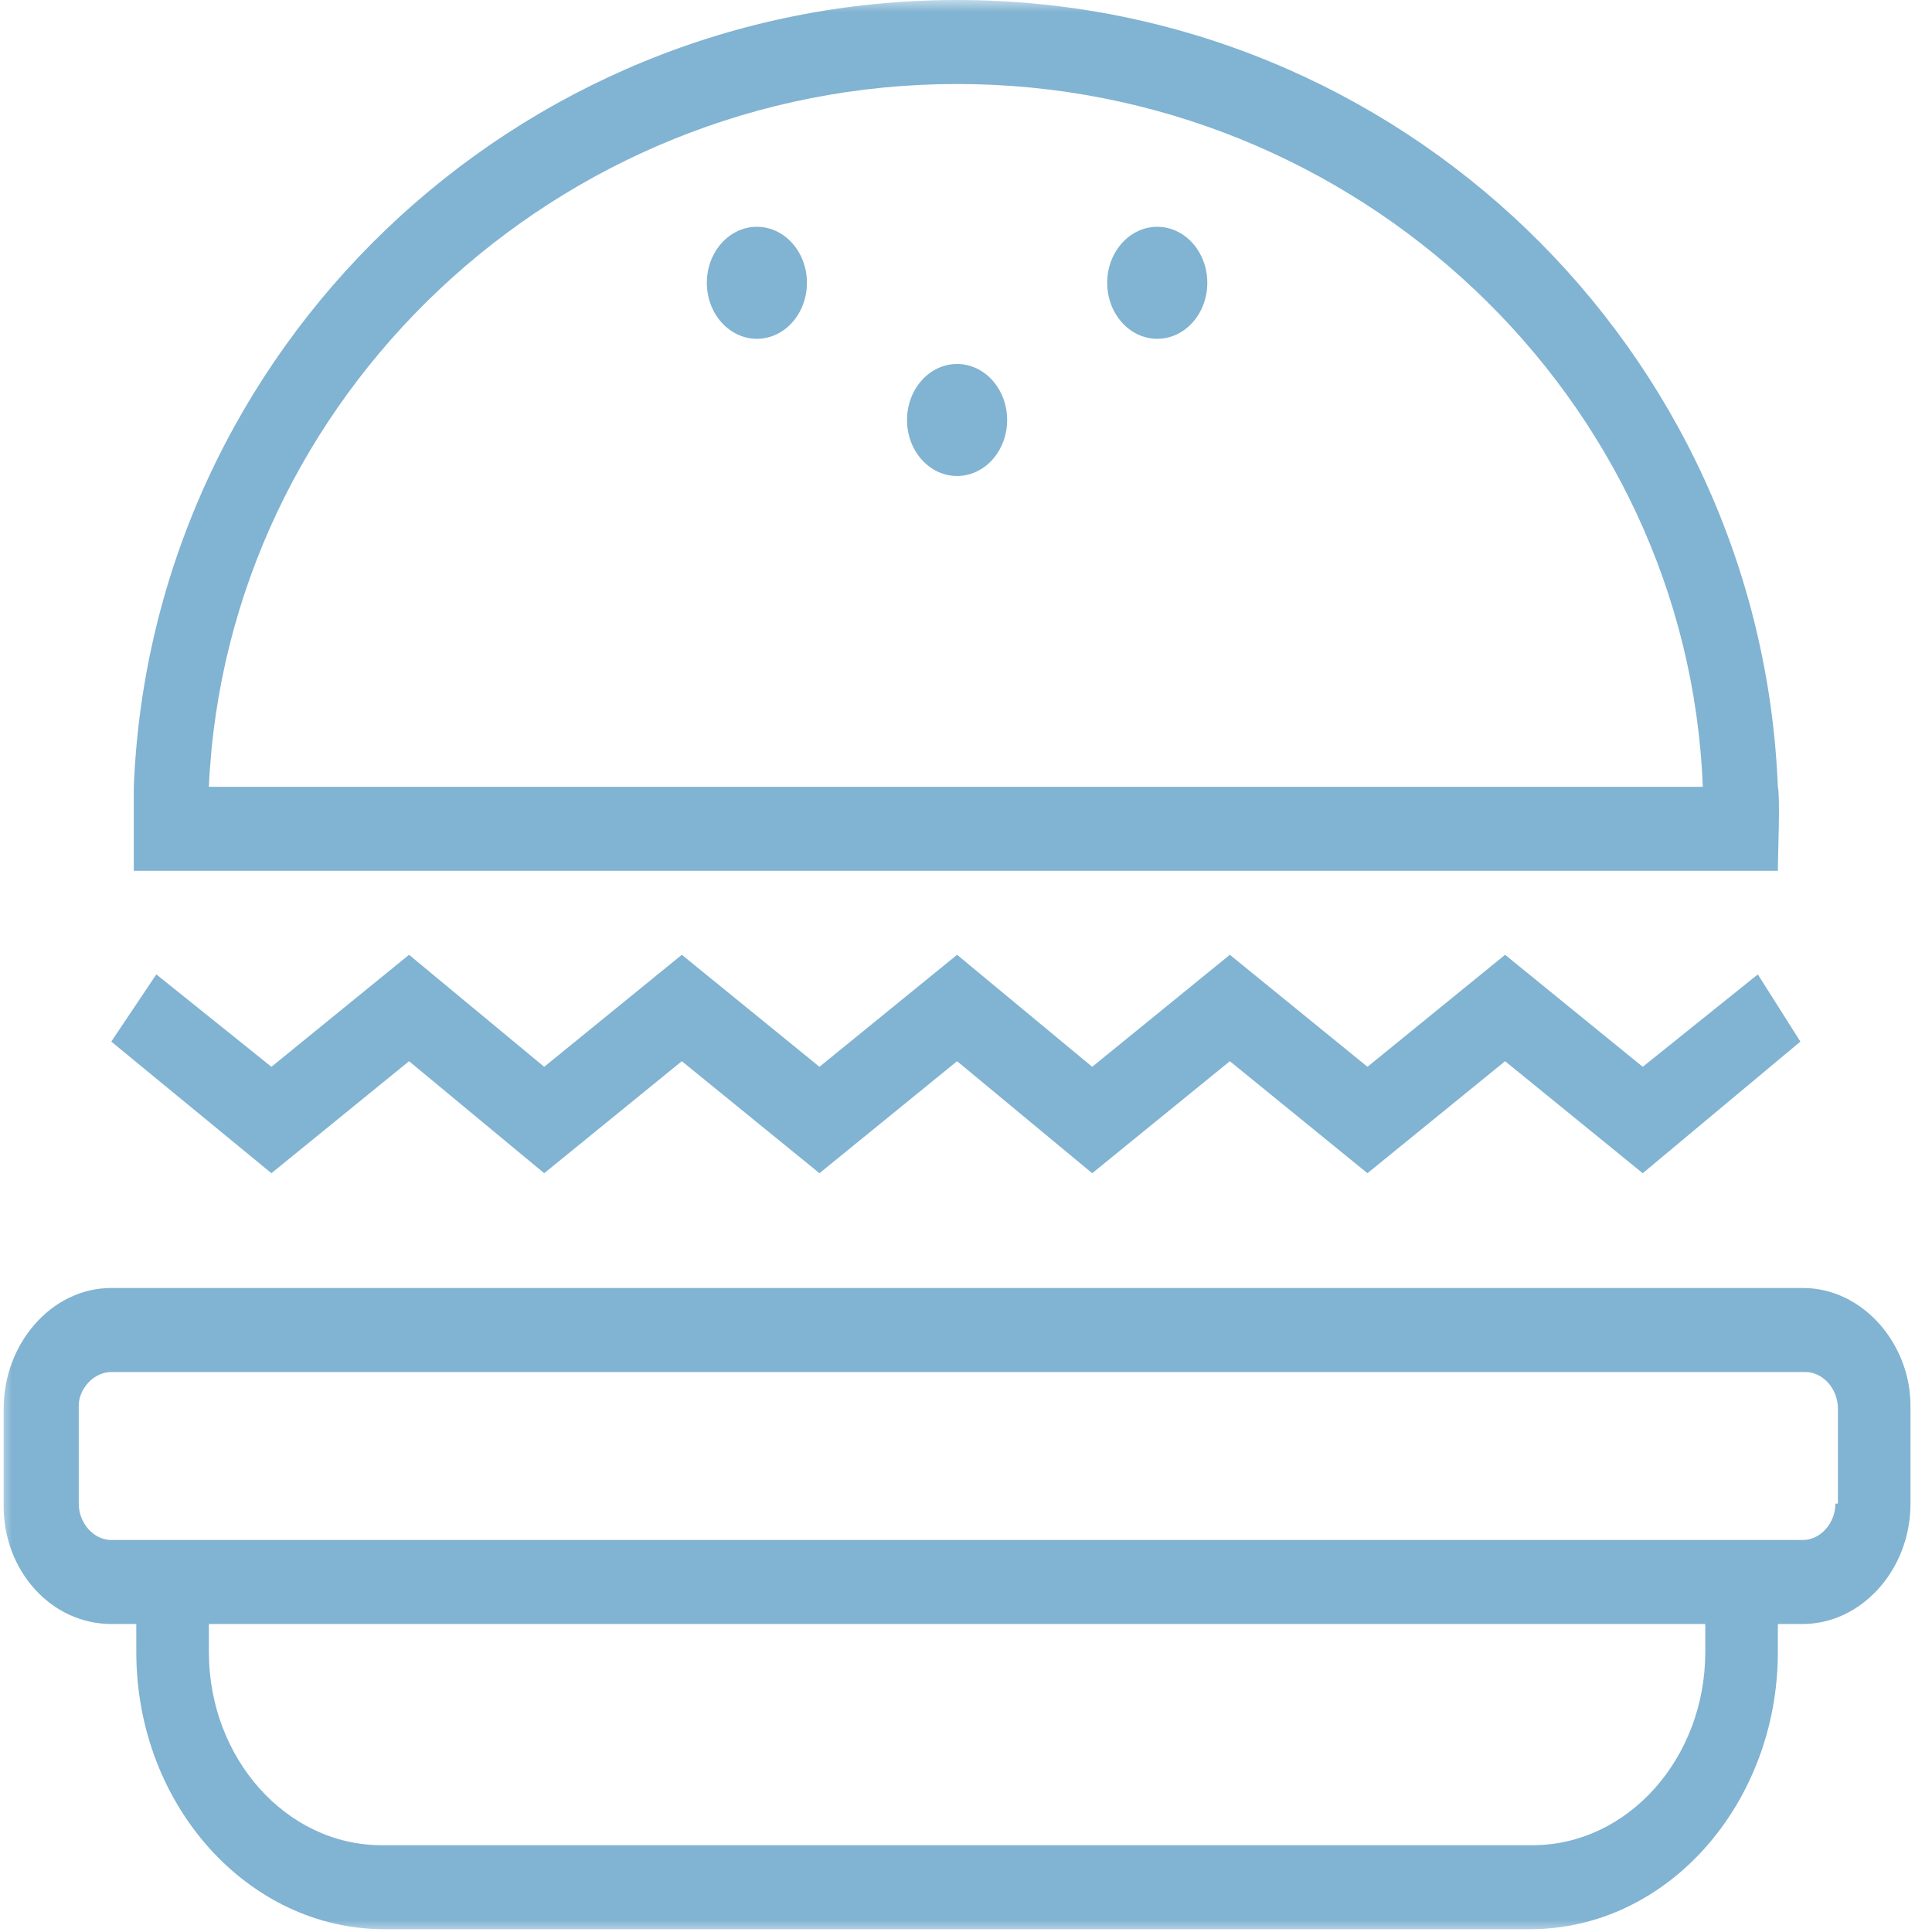 <svg width="80" height="80" viewBox="0 0 80 80" fill="none" xmlns="http://www.w3.org/2000/svg">
<g clip-path="url(#clip0_1_23)">
<mask id="mask0_1_23" style="mask-type:luminance" maskUnits="userSpaceOnUse" x="0" y="0" width="80" height="80">
<path d="M80 0H0V80H80V0Z" fill="white"/>
</mask>
<g mask="url(#mask0_1_23)">
<path d="M74.653 53.333H4.608C2.121 53.333 0.152 55.652 0.152 58.319V62.377C0.152 65.043 2.121 67.246 4.608 67.246H5.644V68.406C5.644 74.783 10.307 79.884 15.902 79.884H63.359C69.058 79.884 73.617 74.667 73.617 68.406V67.246H74.653C77.037 67.246 79.109 65.043 79.109 62.261V58.203C79.109 55.652 77.14 53.333 74.653 53.333ZM70.612 68.406C70.612 72.812 67.4 76.406 63.463 76.406H15.798C11.861 76.406 8.649 72.812 8.649 68.406V67.246H70.612V68.406ZM76 62.261C76 63.072 75.379 63.768 74.653 63.768H4.608C3.882 63.768 3.261 63.072 3.261 62.261V58.203C3.261 57.507 3.882 56.812 4.608 56.812H74.757C75.482 56.812 76.104 57.507 76.104 58.319V62.261H76Z" fill="#81B3D2"/>
<path d="M16.938 43.942L22.534 48.58L28.233 43.942L33.932 48.58L39.631 43.942L45.226 48.58L50.925 43.942L56.624 48.58L62.323 43.942L68.022 48.58L74.55 43.13L72.788 40.348L68.022 44.174L62.323 39.536L56.624 44.174L50.925 39.536L45.226 44.174L39.631 39.536L33.932 44.174L28.233 39.536L22.534 44.174L16.938 39.536L11.239 44.174L6.473 40.348L4.608 43.13L11.239 48.58L16.938 43.942Z" fill="#81B3D2"/>
<path d="M73.617 36.058C73.617 35.362 73.721 33.044 73.617 32.58C72.892 14.493 57.971 0 39.63 0C21.29 0 6.265 14.493 5.54 32.58C5.54 33.044 5.54 35.362 5.54 36.058H73.617ZM39.63 3.478C56.209 3.478 69.887 16.464 70.509 32.58H8.649C9.374 16.464 23.052 3.478 39.63 3.478Z" fill="#81B3D2"/>
<path d="M39.63 19.71C40.775 19.71 41.703 18.672 41.703 17.391C41.703 16.111 40.775 15.072 39.63 15.072C38.486 15.072 37.558 16.111 37.558 17.391C37.558 18.672 38.486 19.71 39.63 19.71Z" fill="#81B3D2"/>
<path d="M31.341 14.029C32.486 14.029 33.413 12.991 33.413 11.71C33.413 10.43 32.486 9.391 31.341 9.391C30.197 9.391 29.269 10.43 29.269 11.71C29.269 12.991 30.197 14.029 31.341 14.029Z" fill="#81B3D2"/>
<path d="M47.92 14.029C49.064 14.029 49.992 12.991 49.992 11.71C49.992 10.43 49.064 9.391 47.92 9.391C46.775 9.391 45.847 10.43 45.847 11.71C45.847 12.991 46.775 14.029 47.92 14.029Z" fill="#81B3D2"/>
</g>
</g>
<defs>
<clipPath id="clip0_1_23">
<rect width="80" height="80" fill="white"/>
</clipPath>
</defs>
</svg>
